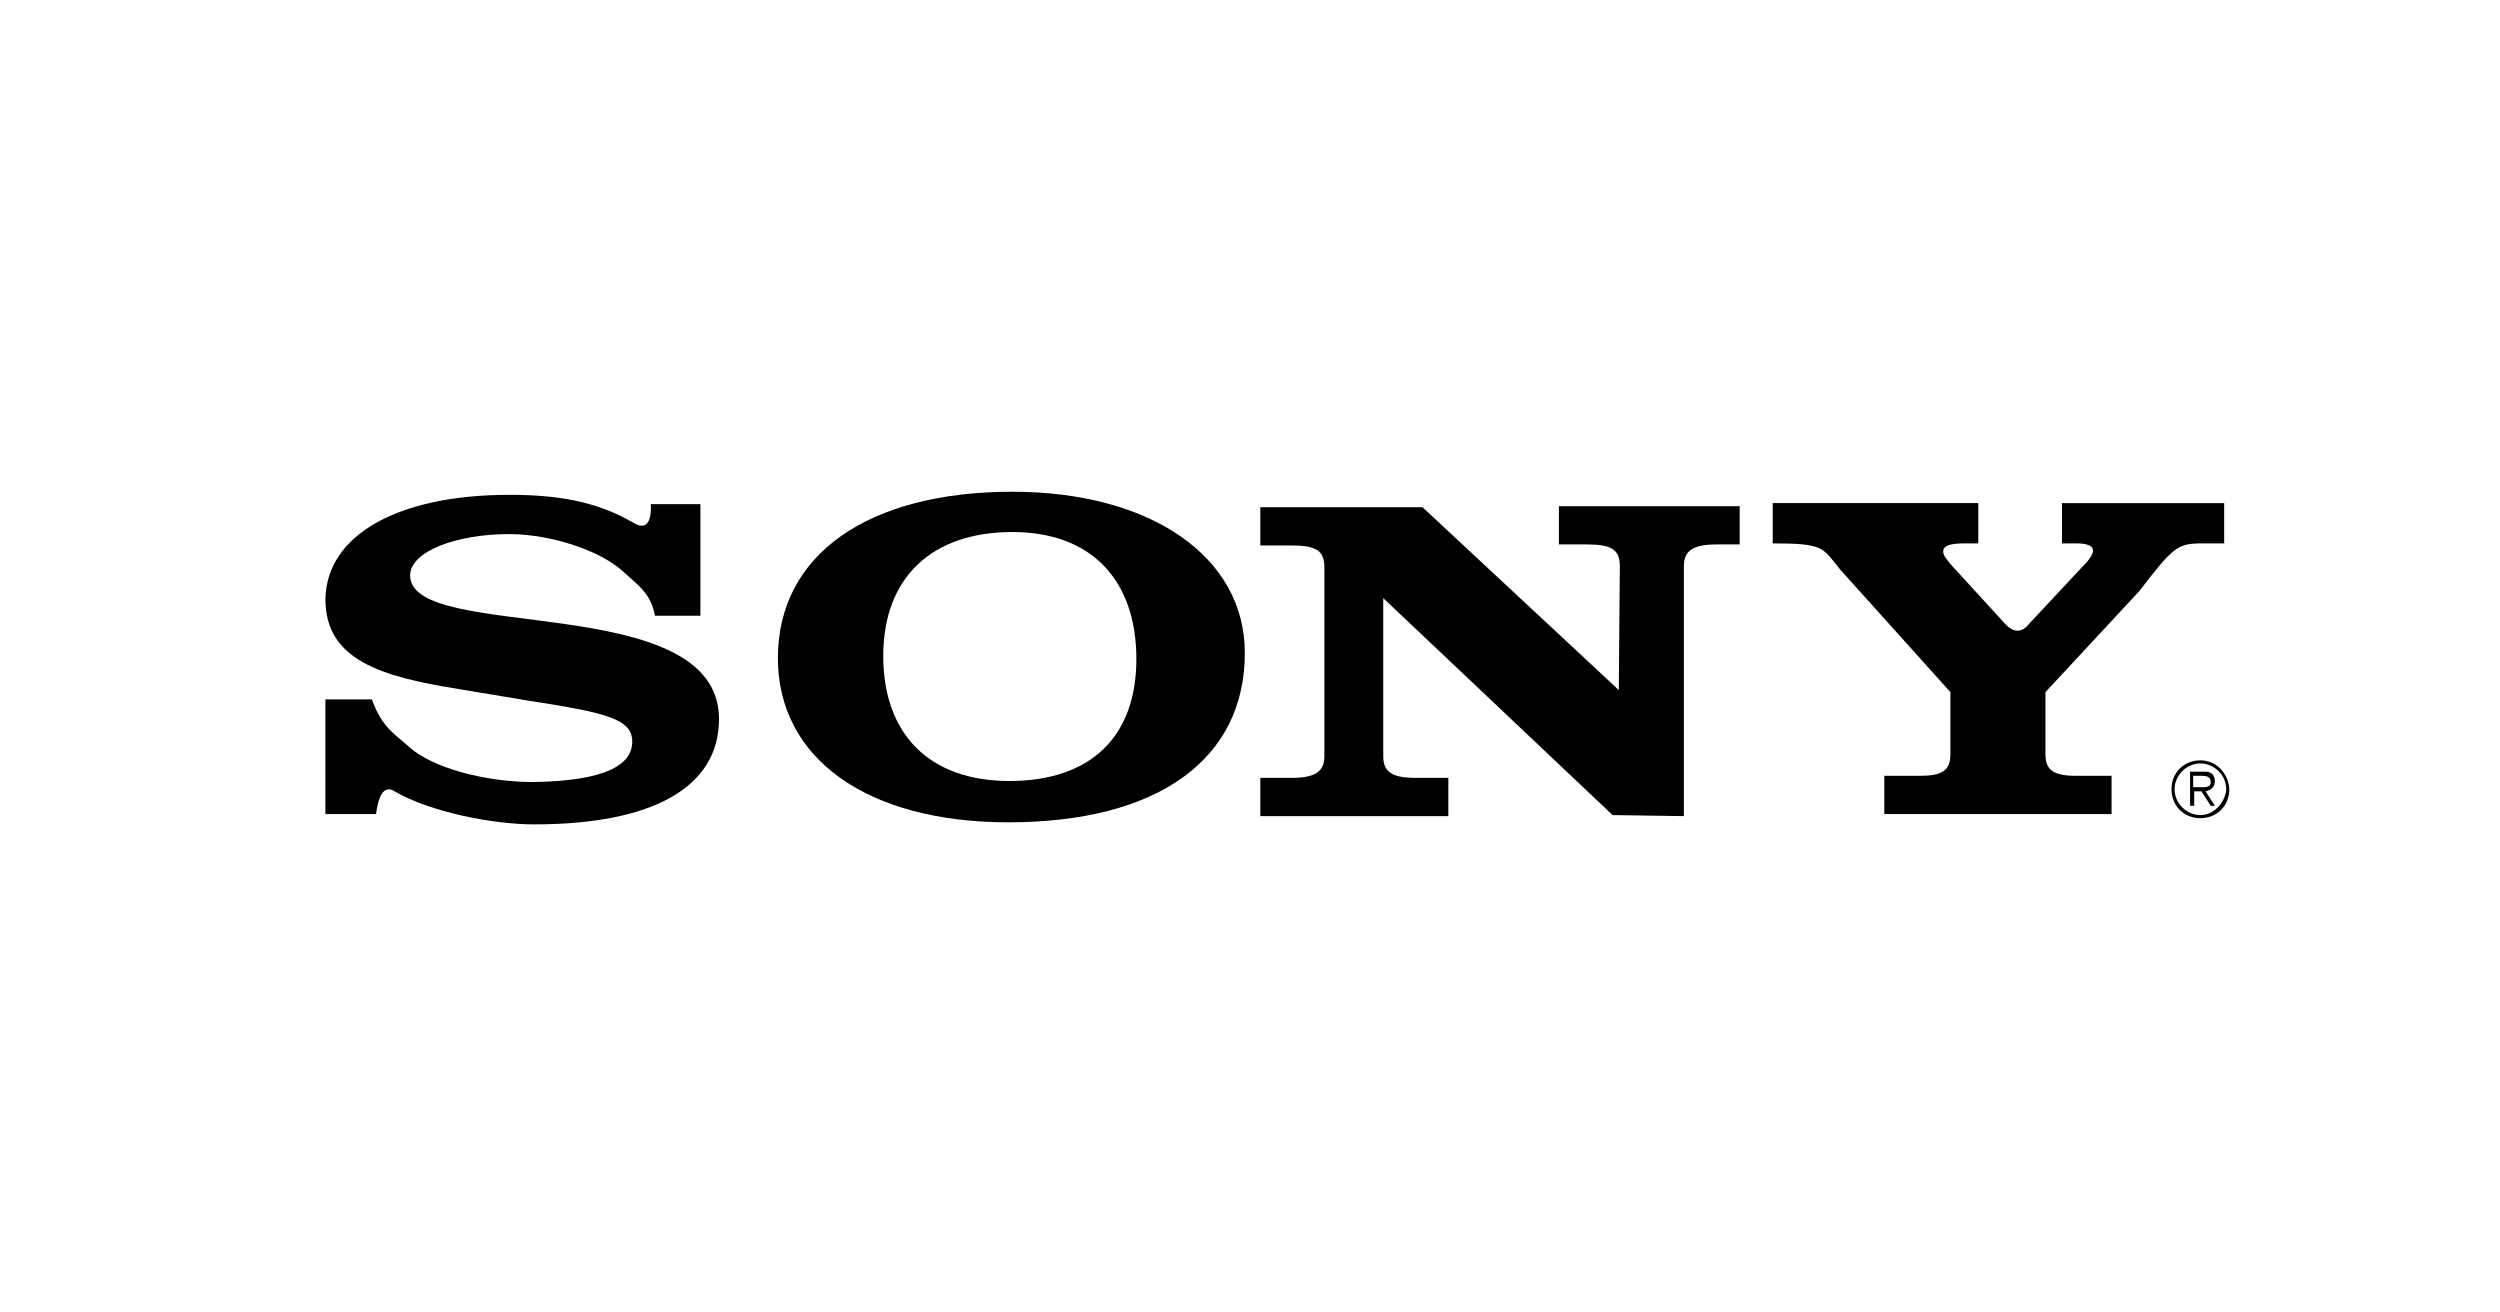 <?xml version="1.0" encoding="UTF-8" standalone="no"?>
<!DOCTYPE svg  PUBLIC '-//W3C//DTD SVG 1.1//EN'  'http://www.w3.org/Graphics/SVG/1.1/DTD/svg11.dtd'>
<svg id="Layer_1" xmlns="http://www.w3.org/2000/svg" xml:space="preserve" height="127px" viewBox="0 0 242 127" width="242px" version="1.1" y="0px" x="0px" xmlns:xlink="http://www.w3.org/1999/xlink" enable-background="new 0 0 242 127">
<style type="text/css">
	.st0{fill:#FFFFFF;fill-opacity:0;}
</style>
<rect y="0" class="st0" width="242" height="127"/>
<g>
	<path d="M213,73.6c-1.6,0-2.8,1.2-2.8,2.8c0,1.6,1.2,2.8,2.8,2.8s2.8-1.2,2.8-2.8C215.7,74.8,214.5,73.6,213,73.6z M213,78.9
		c-1.3,0-2.5-1.1-2.5-2.5c0-1.3,1.1-2.5,2.5-2.5c1.3,0,2.5,1.1,2.5,2.5C215.4,77.7,214.3,78.9,213,78.9z"/>
	<path d="M214.4,75.6c0-0.2-0.1-0.6-0.3-0.7c-0.2-0.2-0.5-0.2-0.7-0.2H212V78h0.4v-1.4h0.7l0.9,1.4h0.4l-0.9-1.4
		C214,76.5,214.4,76.2,214.4,75.6z M212.9,76.2h-0.6v-1.1h0.9c0.4,0,0.8,0.1,0.8,0.6C214,76.3,213.3,76.2,212.9,76.2z"/>
	<path d="M196.4,60.4l5.7-6.1c0.3-0.4,0.5-0.7,0.5-1c0-0.4-0.4-0.7-1.6-0.7h-1.4v-3.9h15.7v3.9h-2.1c-2.4,0-2.8,0.3-6.1,4.6
		l-9.1,9.8v6c0,1.5,0.7,2.1,3,2.1h3.4v3.7h-22v-3.7h3.4c2.2,0,3-0.5,3-2.1v-6l-10.7-11.9c-1.7-2.1-1.5-2.5-6.5-2.5v-3.9h19.9v3.9
		h-1.3c-1.4,0-2.1,0.2-2.1,0.8c0,0.4,0.4,0.8,0.7,1.2l5.4,5.9C194.9,61.2,195.7,61.3,196.4,60.4z"/>
	<path d="M63,48.8h4.8v10.8h-4.4c-0.4-2.2-1.7-3-3-4.2c-2.2-2.1-7.1-3.7-11.1-3.7c-5.2,0-9.6,1.7-9.6,4c0,6.6,29.9,1.3,29.9,13.9
		c0,6.6-6.4,10.2-17.9,10.2c-4,0-10.1-1.2-13.5-3.2c-1.1-0.7-1.6,0.6-1.8,2.2h-4.9V67.7h4.5c1,2.8,2.3,3.4,3.6,4.6
		c2.2,2,7.3,3.4,12,3.4c7.1-0.1,9.6-1.7,9.6-3.9s-2.4-2.8-10.2-4l-6.6-1.1c-7.5-1.2-12.9-2.8-12.9-8.7c0.1-6.2,7-10.1,17.8-10.1
		c4.6,0,8.4,0.6,12,2.7C62.1,51.1,63.1,51.2,63,48.8z"/>
	<path d="M156.7,66.8l0.1-12c0-1.6-0.8-2.1-3.2-2.1h-2.7V49h17.5v3.7h-2.2c-2.3,0-3.2,0.6-3.2,2.1V79l-6.9-0.1l-22.2-21v15.3
		c0,1.5,0.8,2.1,3.2,2.1h3.1v3.7h-18.2v-3.7h3c2.3,0,3.2-0.6,3.2-2.1V54.9c0-1.6-0.8-2.1-3.2-2.1h-3v-3.7h15.7L156.7,66.8z"/>
	<path d="M98,47.6c-14,0-22.7,6.1-22.7,16.1c0,9.7,8.6,15.9,22.3,15.9c14.5,0,22.9-6.1,22.9-16.4C120.5,53.9,111.4,47.6,98,47.6z
		 M97.7,75.6c-7.7,0-12.2-4.5-12.2-12.1c0-7.6,4.7-12,12.5-12c7.6,0,12,4.6,12,12.3C110,71.3,105.6,75.6,97.7,75.6z"/>
</g>
</svg>
